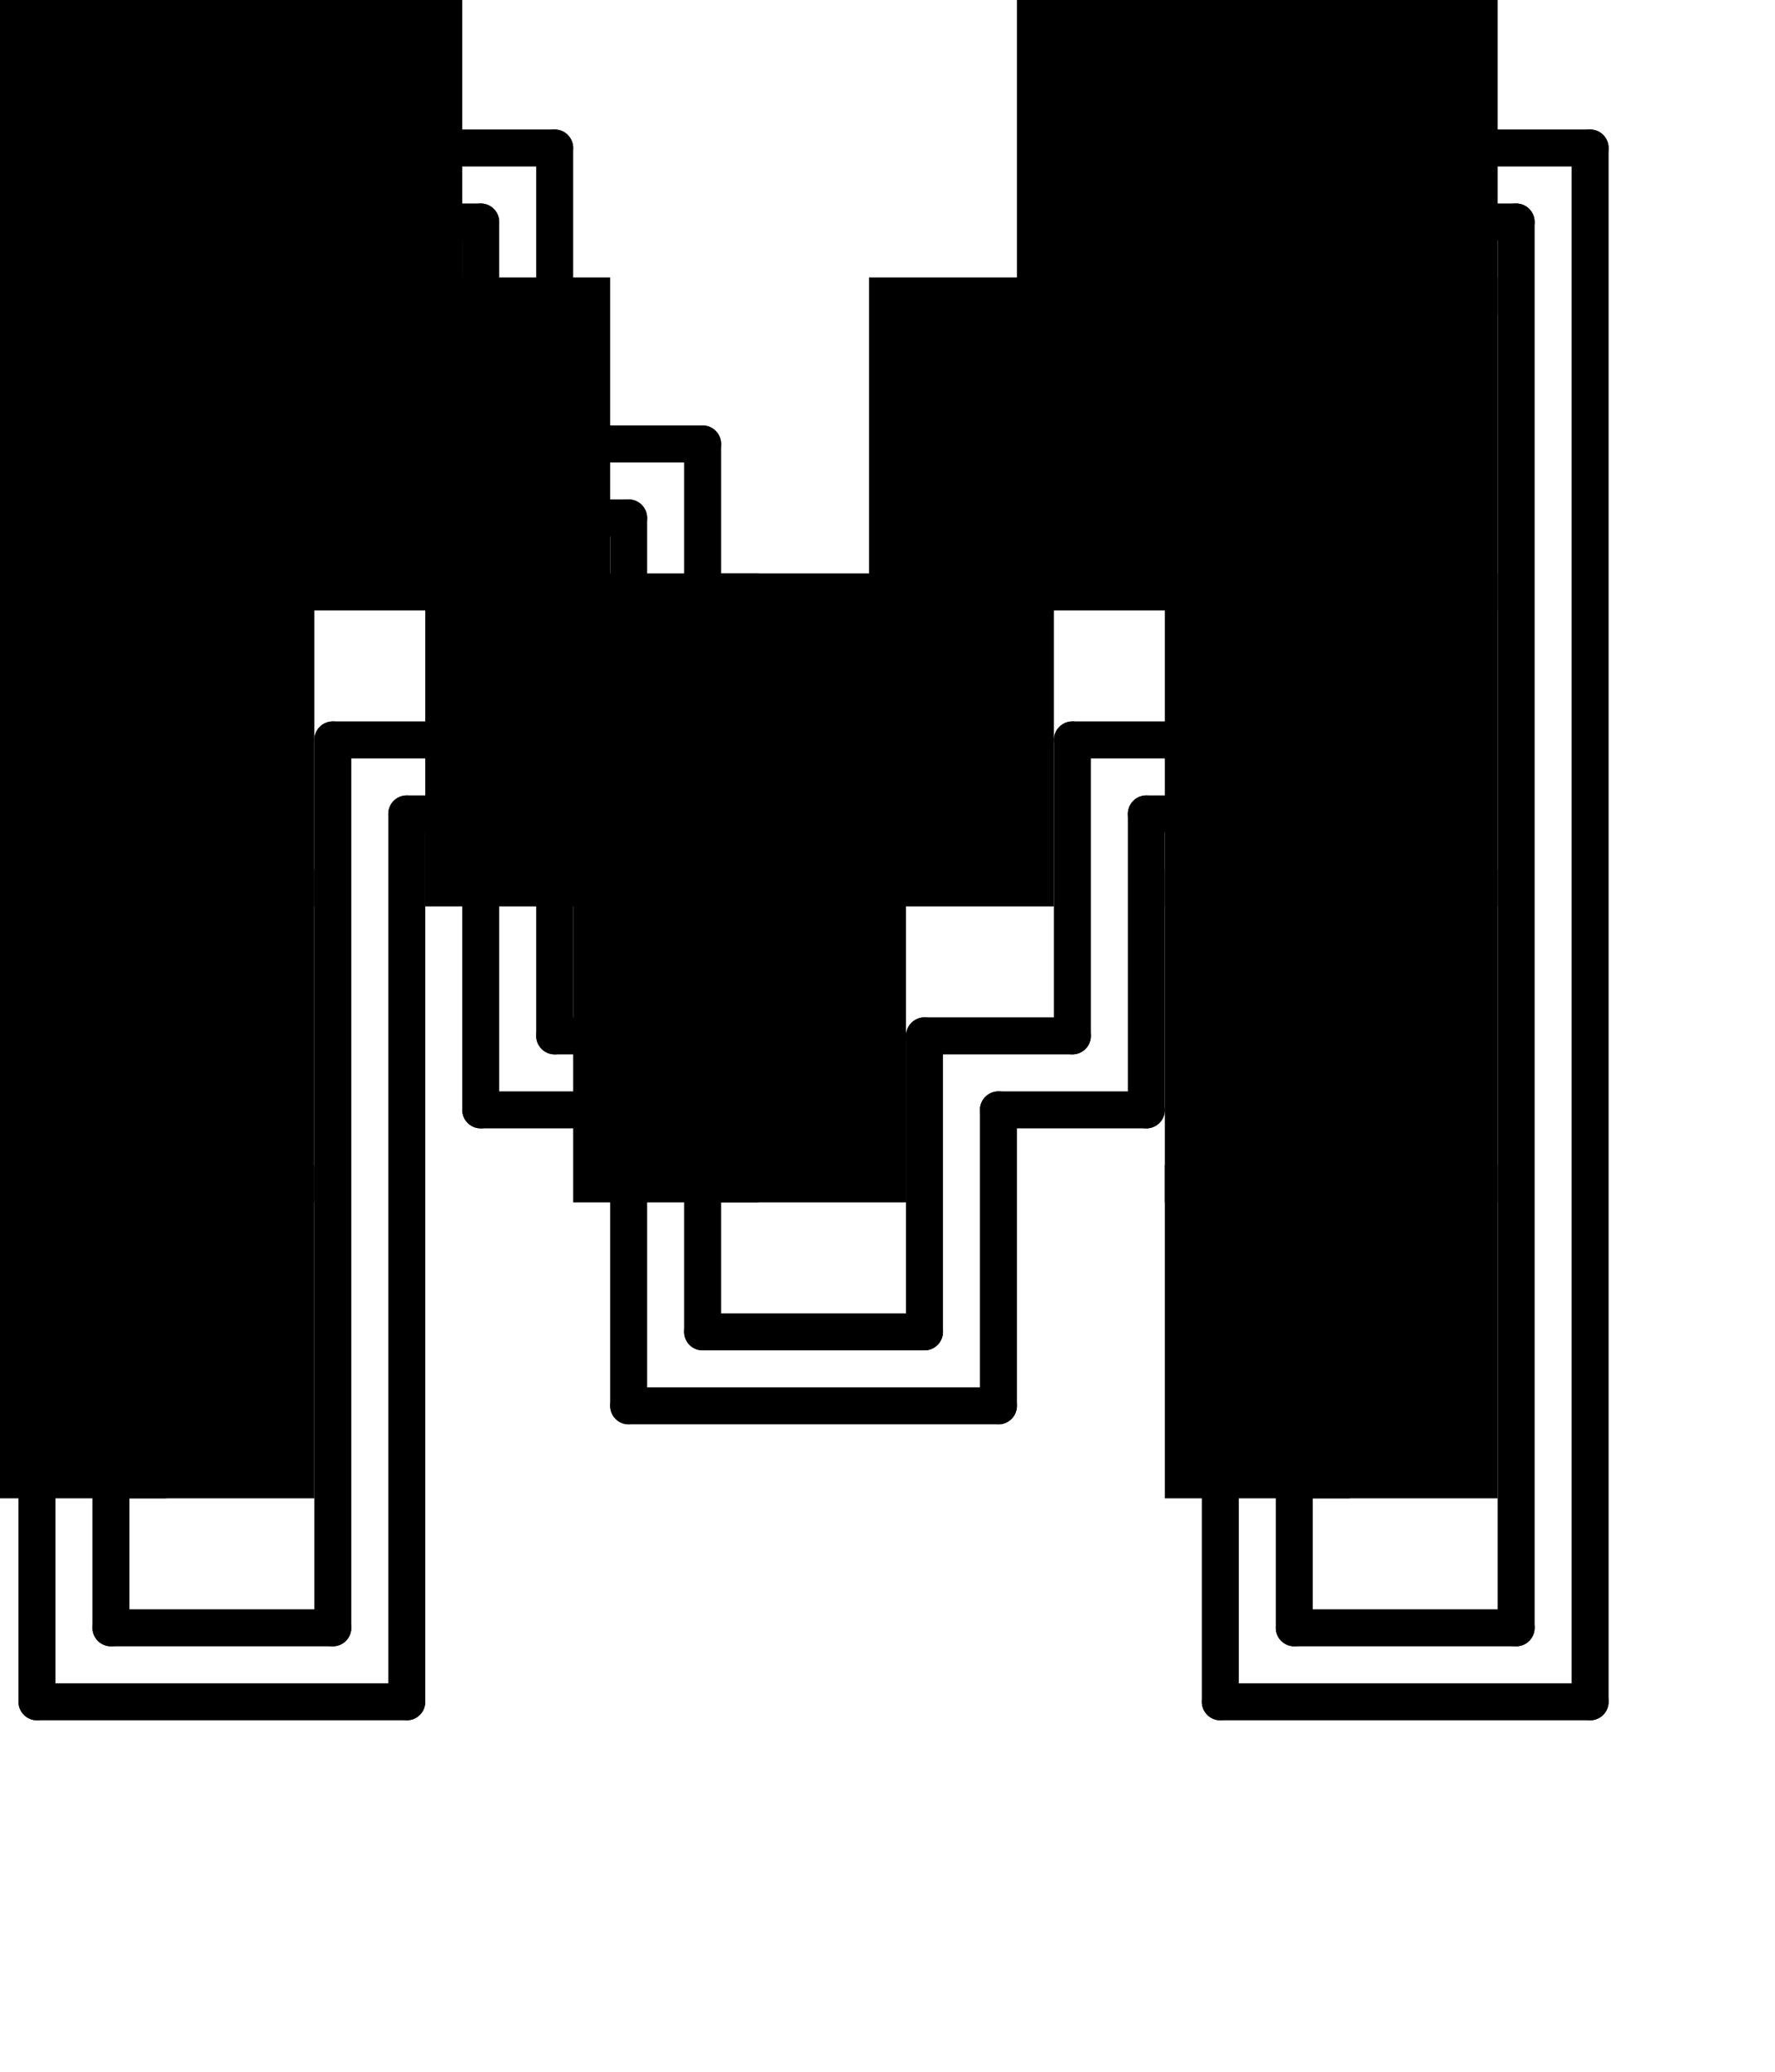<svg xmlns="http://www.w3.org/2000/svg" width="96" height="112" class="svgbob"><style>.svgbob line, .svgbob path, .svgbob circle, .svgbob rect, .svgbob polygon {
    stroke: black;
    stroke-width: 2;
    stroke-opacity: 1;
    fill-opacity: 1;
    stroke-linecap: round;
    stroke-linejoin: miter;
}
.svgbob text {
    white-space: pre;
    fill: black;
    font-family: Iosevka Fixed, monospace;
    font-size: 14px;
}
.svgbob rect.backdrop {
    stroke: none;
    fill: white;
}
.svgbob .broken {
    stroke-dasharray: 8;
}
.svgbob .filled {
    fill: black;
}
.svgbob .bg_filled {
    fill: white;
    stroke-width: 1;
}
.svgbob .nofill {
    fill: white;
}
.svgbob .end_marked_arrow {
    marker-end: url(#arrow);
}
.svgbob .start_marked_arrow {
    marker-start: url(#arrow);
}
.svgbob .end_marked_diamond {
    marker-end: url(#diamond);
}
.svgbob .start_marked_diamond {
    marker-start: url(#diamond);
}
.svgbob .end_marked_circle {
    marker-end: url(#circle);
}
.svgbob .start_marked_circle {
    marker-start: url(#circle);
}
.svgbob .end_marked_open_circle {
    marker-end: url(#open_circle);
}
.svgbob .start_marked_open_circle {
    marker-start: url(#open_circle);
}
.svgbob .end_marked_big_open_circle {
    marker-end: url(#big_open_circle);
}
.svgbob .start_marked_big_open_circle {
    marker-start: url(#big_open_circle);
}<!--separator--></style><defs><marker id="arrow" viewBox="-2 -2 8 8" refX="4" refY="2" markerWidth="7" markerHeight="7" orient="auto-start-reverse"><polygon points="0,0 0,4 4,2 0,0"></polygon></marker><marker id="diamond" viewBox="-2 -2 8 8" refX="4" refY="2" markerWidth="7" markerHeight="7" orient="auto-start-reverse"><polygon points="0,2 2,0 4,2 2,4 0,2"></polygon></marker><marker id="circle" viewBox="0 0 8 8" refX="4" refY="4" markerWidth="7" markerHeight="7" orient="auto-start-reverse"><circle cx="4" cy="4" r="2" class="filled"></circle></marker><marker id="open_circle" viewBox="0 0 8 8" refX="4" refY="4" markerWidth="7" markerHeight="7" orient="auto-start-reverse"><circle cx="4" cy="4" r="2" class="bg_filled"></circle></marker><marker id="big_open_circle" viewBox="0 0 8 8" refX="4" refY="4" markerWidth="7" markerHeight="7" orient="auto-start-reverse"><circle cx="4" cy="4" r="3" class="bg_filled"></circle></marker></defs><rect class="backdrop" x="0" y="0" width="96" height="112"></rect><rect x="0" y="0" width="8" height="16" class="solid filled" rx="0"></rect><rect x="8" y="0" width="8" height="16" class="solid filled" rx="0"></rect><rect x="16" y="0" width="8" height="16" class="solid filled" rx="0"></rect><rect x="56" y="0" width="8" height="16" class="solid filled" rx="0"></rect><rect x="64" y="0" width="8" height="16" class="solid filled" rx="0"></rect><rect x="72" y="0" width="8" height="16" class="solid filled" rx="0"></rect><rect x="0" y="16" width="8" height="16" class="solid filled" rx="0"></rect><rect x="8" y="16" width="8" height="16" class="solid filled" rx="0"></rect><rect x="16" y="16" width="8" height="16" class="solid filled" rx="0"></rect><rect x="24" y="16" width="8" height="16" class="solid filled" rx="0"></rect><rect x="48" y="16" width="8" height="16" class="solid filled" rx="0"></rect><rect x="56" y="16" width="8" height="16" class="solid filled" rx="0"></rect><rect x="64" y="16" width="8" height="16" class="solid filled" rx="0"></rect><rect x="72" y="16" width="8" height="16" class="solid filled" rx="0"></rect><rect x="0" y="32" width="8" height="16" class="solid filled" rx="0"></rect><rect x="8" y="32" width="8" height="16" class="solid filled" rx="0"></rect><rect x="24" y="32" width="8" height="16" class="solid filled" rx="0"></rect><rect x="32" y="32" width="8" height="16" class="solid filled" rx="0"></rect><rect x="40" y="32" width="8" height="16" class="solid filled" rx="0"></rect><rect x="48" y="32" width="8" height="16" class="solid filled" rx="0"></rect><rect x="64" y="32" width="8" height="16" class="solid filled" rx="0"></rect><rect x="72" y="32" width="8" height="16" class="solid filled" rx="0"></rect><rect x="0" y="48" width="8" height="16" class="solid filled" rx="0"></rect><rect x="8" y="48" width="8" height="16" class="solid filled" rx="0"></rect><rect x="32" y="48" width="8" height="16" class="solid filled" rx="0"></rect><rect x="40" y="48" width="8" height="16" class="solid filled" rx="0"></rect><rect x="64" y="48" width="8" height="16" class="solid filled" rx="0"></rect><rect x="72" y="48" width="8" height="16" class="solid filled" rx="0"></rect><rect x="0" y="64" width="8" height="16" class="solid filled" rx="0"></rect><rect x="8" y="64" width="8" height="16" class="solid filled" rx="0"></rect><rect x="64" y="64" width="8" height="16" class="solid filled" rx="0"></rect><rect x="72" y="64" width="8" height="16" class="solid filled" rx="0"></rect><g><line x1="24" y1="8" x2="30" y2="8" class="solid"></line><line x1="30" y1="8" x2="30" y2="16" class="solid"></line></g><g><line x1="24" y1="12" x2="26" y2="12" class="solid"></line><line x1="26" y1="12" x2="26" y2="16" class="solid"></line></g><g><line x1="80" y1="8" x2="86" y2="8" class="solid"></line><line x1="86" y1="8" x2="86" y2="92" class="solid"></line><line x1="66" y1="80" x2="66" y2="92" class="solid"></line><line x1="66" y1="92" x2="86" y2="92" class="solid"></line></g><g><line x1="80" y1="12" x2="82" y2="12" class="solid"></line><line x1="82" y1="12" x2="82" y2="88" class="solid"></line><line x1="70" y1="80" x2="70" y2="88" class="solid"></line><line x1="70" y1="88" x2="82" y2="88" class="solid"></line></g><g><line x1="32" y1="24" x2="38" y2="24" class="solid"></line><line x1="38" y1="24" x2="38" y2="32" class="solid"></line></g><g><line x1="32" y1="28" x2="34" y2="28" class="solid"></line><line x1="34" y1="28" x2="34" y2="32" class="solid"></line></g><g><line x1="18" y1="40" x2="24" y2="40" class="solid"></line><line x1="18" y1="40" x2="18" y2="88" class="solid"></line><line x1="6" y1="80" x2="6" y2="88" class="solid"></line><line x1="6" y1="88" x2="18" y2="88" class="solid"></line></g><g><line x1="22" y1="44" x2="24" y2="44" class="solid"></line><line x1="22" y1="44" x2="22" y2="92" class="solid"></line><line x1="2" y1="80" x2="2" y2="92" class="solid"></line><line x1="2" y1="92" x2="22" y2="92" class="solid"></line></g><g><line x1="58" y1="40" x2="64" y2="40" class="solid"></line><line x1="58" y1="40" x2="58" y2="56" class="solid"></line><line x1="50" y1="56" x2="58" y2="56" class="solid"></line><line x1="50" y1="56" x2="50" y2="72" class="solid"></line><line x1="38" y1="64" x2="38" y2="72" class="solid"></line><line x1="38" y1="72" x2="50" y2="72" class="solid"></line></g><g><line x1="62" y1="44" x2="64" y2="44" class="solid"></line><line x1="62" y1="44" x2="62" y2="60" class="solid"></line><line x1="54" y1="60" x2="62" y2="60" class="solid"></line><line x1="54" y1="60" x2="54" y2="76" class="solid"></line><line x1="34" y1="64" x2="34" y2="76" class="solid"></line><line x1="34" y1="76" x2="54" y2="76" class="solid"></line></g><g><line x1="26" y1="48" x2="26" y2="60" class="solid"></line><line x1="26" y1="60" x2="32" y2="60" class="solid"></line></g><g><line x1="30" y1="48" x2="30" y2="56" class="solid"></line><line x1="30" y1="56" x2="32" y2="56" class="solid"></line></g></svg>